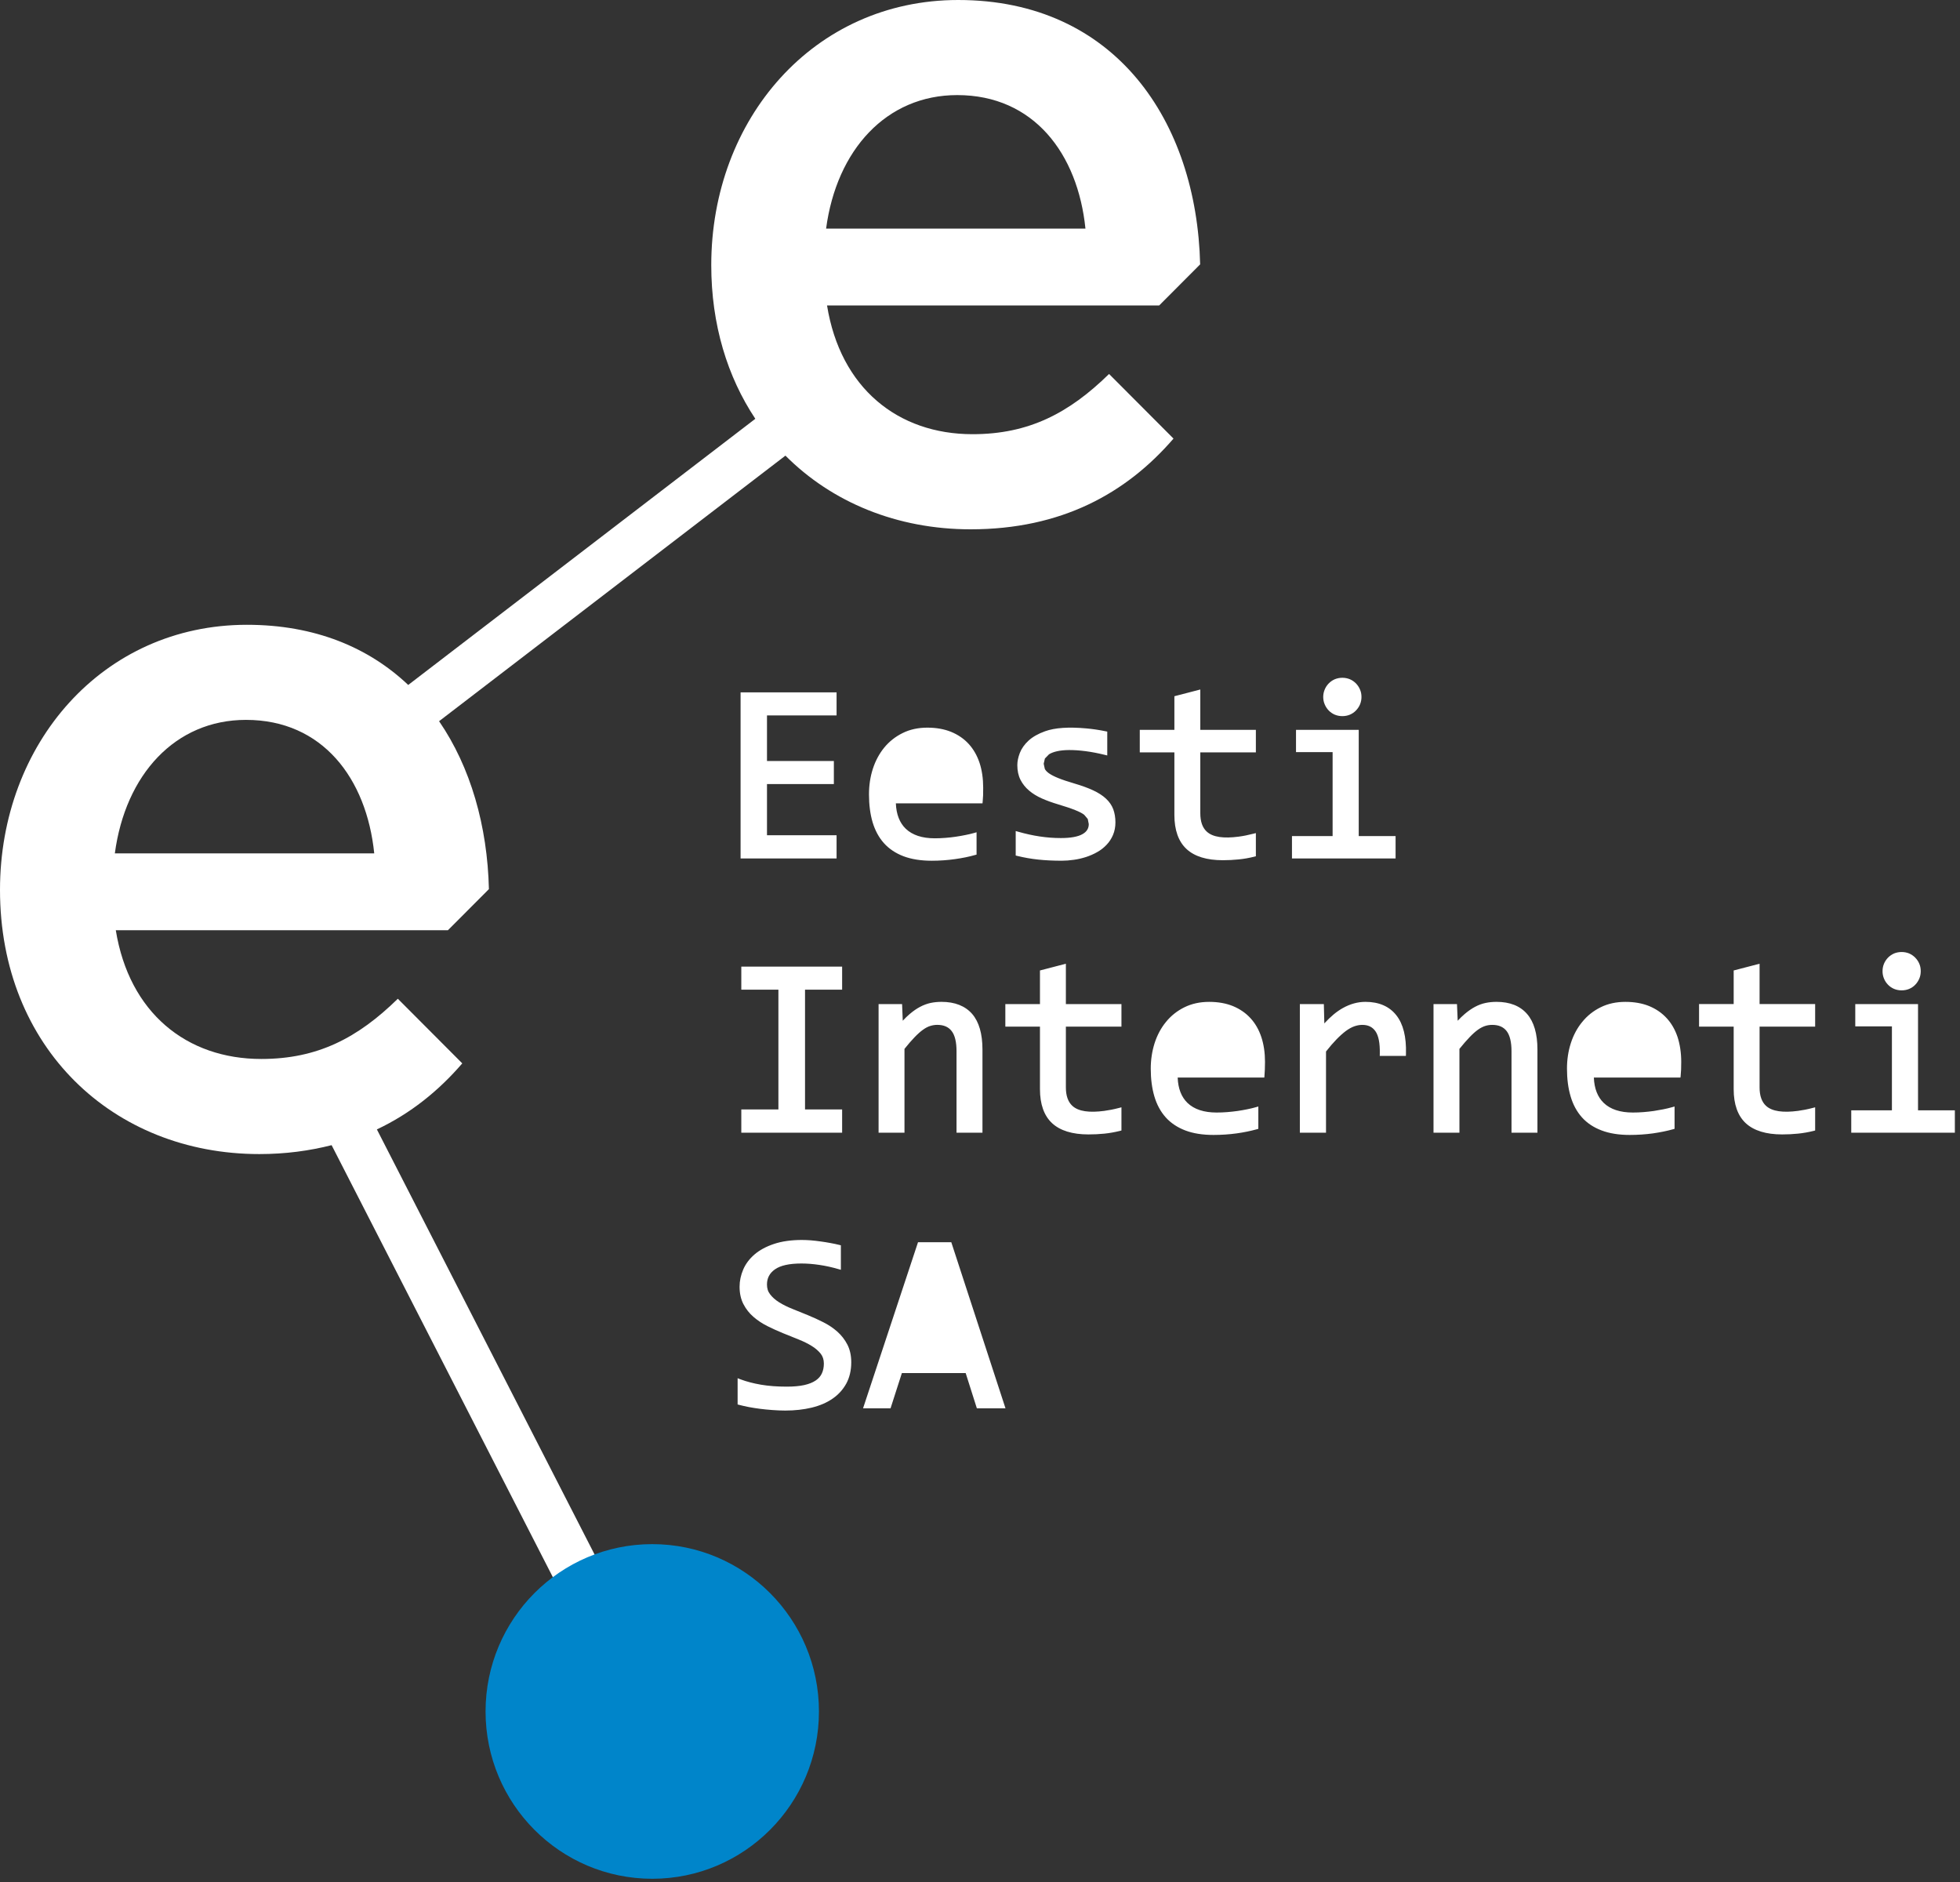 <svg height="120" viewBox="0 0 125 120" width="125" xmlns="http://www.w3.org/2000/svg">
    <rect x="0" y="0" width="125" height="120" fill="#333333" stroke="none"/>
    <g fillRule="evenodd" id="Logo-EE">
        <g fill="#FFF" id="ee-group">
            <path
                d="M53.353,45.616 L48.915,45.616 L48.915,48.523 L53.18,48.523 L53.18,49.992 L48.915,49.992 L48.915,53.255 L53.353,53.255 L53.353,54.738 L47.231,54.738 L47.231,44.146 L53.353,44.146 L53.353,45.616 Z M62.672,51.092 L62.66,51.222 L57.134,51.222 C57.161,51.918 57.371,52.463 57.765,52.842 C58.187,53.246 58.808,53.452 59.614,53.452 C59.845,53.452 60.074,53.442 60.295,53.424 C60.524,53.407 60.744,53.382 60.953,53.351 C61.167,53.32 61.368,53.284 61.563,53.244 C61.753,53.208 61.936,53.164 62.099,53.119 L62.281,53.067 L62.281,54.491 L62.177,54.519 C61.799,54.628 61.368,54.715 60.896,54.78 C60.423,54.847 59.927,54.882 59.419,54.882 C58.728,54.882 58.126,54.786 57.624,54.597 C57.116,54.404 56.694,54.12 56.37,53.757 C56.045,53.393 55.804,52.942 55.647,52.416 C55.496,51.899 55.42,51.305 55.42,50.653 C55.42,50.08 55.501,49.534 55.664,49.028 C55.829,48.516 56.074,48.06 56.389,47.671 C56.71,47.281 57.104,46.968 57.566,46.741 C58.025,46.511 58.557,46.396 59.144,46.396 C59.709,46.396 60.219,46.487 60.659,46.665 C61.104,46.848 61.481,47.108 61.783,47.439 C62.084,47.768 62.317,48.177 62.474,48.649 C62.626,49.114 62.703,49.644 62.703,50.22 C62.703,50.417 62.7,50.583 62.698,50.713 C62.692,50.847 62.684,50.974 62.672,51.092 Z M57.147,49.879 C57.178,49.602 57.238,49.341 57.329,49.103 C57.433,48.825 57.568,48.584 57.736,48.389 C57.9,48.193 58.098,48.042 58.324,47.936 C58.548,47.829 58.804,47.776 59.08,47.776 C59.404,47.776 59.691,47.83 59.935,47.94 C60.176,48.05 60.38,48.204 60.538,48.395 C60.702,48.591 60.824,48.827 60.9,49.096 C60.969,49.333 61.003,49.596 61,49.879 L57.147,49.879 Z M69.036,53.186 C69.306,53.035 69.437,52.823 69.437,52.545 L69.373,52.223 L69.146,51.953 C69.024,51.857 68.833,51.758 68.571,51.654 C68.303,51.545 67.926,51.419 67.456,51.279 C67.095,51.171 66.757,51.049 66.455,50.915 C66.138,50.775 65.864,50.608 65.638,50.416 C65.404,50.22 65.217,49.988 65.083,49.725 C64.947,49.458 64.88,49.142 64.88,48.785 C64.88,48.546 64.934,48.285 65.041,48.006 C65.151,47.724 65.341,47.459 65.6,47.22 C65.859,46.983 66.211,46.784 66.648,46.627 C67.287,46.398 68.156,46.342 69.308,46.447 C69.682,46.481 70.081,46.539 70.502,46.625 L70.616,46.648 L70.616,48.169 L70.441,48.127 C70.022,48.024 69.614,47.946 69.234,47.896 C68.422,47.792 67.826,47.808 67.421,47.899 C67.207,47.946 67.033,48.013 66.901,48.096 L66.639,48.365 L66.562,48.698 L66.632,49.022 C66.675,49.115 66.763,49.21 66.892,49.304 C67.031,49.403 67.23,49.507 67.488,49.611 C67.747,49.717 68.094,49.832 68.518,49.957 C68.989,50.096 69.392,50.242 69.717,50.394 C70.048,50.549 70.322,50.724 70.531,50.92 C70.746,51.118 70.904,51.347 70.998,51.597 C71.089,51.845 71.137,52.126 71.137,52.435 C71.137,52.73 71.084,53 70.982,53.239 C70.88,53.478 70.742,53.69 70.569,53.869 C70.395,54.053 70.195,54.209 69.968,54.335 C69.751,54.459 69.51,54.563 69.257,54.646 C69.006,54.726 68.745,54.788 68.483,54.823 C68.22,54.861 67.96,54.881 67.708,54.881 C67.172,54.881 66.671,54.857 66.219,54.809 C65.768,54.762 65.32,54.683 64.886,54.577 L64.777,54.55 L64.777,52.988 L64.959,53.039 C65.414,53.168 65.87,53.269 66.315,53.335 C66.757,53.402 67.207,53.436 67.654,53.436 C68.28,53.436 68.745,53.352 69.036,53.186 Z M74.897,51.962 L74.897,47.972 L72.69,47.972 L72.69,46.537 L74.897,46.537 L74.897,44.393 L76.55,43.964 L76.55,46.537 L80.094,46.537 L80.094,47.972 L76.55,47.972 L76.55,51.852 C76.55,52.378 76.685,52.77 76.956,53.02 C77.35,53.389 78.054,53.47 78.997,53.346 C79.295,53.307 79.605,53.245 79.915,53.164 L80.094,53.12 L80.094,54.598 L79.986,54.625 C79.669,54.705 79.341,54.763 79.007,54.797 C78.675,54.831 78.333,54.849 77.986,54.849 C76.961,54.849 76.184,54.61 75.673,54.137 C75.158,53.662 74.897,52.928 74.897,51.962 Z M89.004,53.309 L89.004,54.738 L82.396,54.738 L82.396,53.309 L84.988,53.309 L84.988,47.957 L82.654,47.957 L82.654,46.537 L86.654,46.537 L86.654,53.309 L89.004,53.309 Z M84.741,45.304 C84.632,45.192 84.547,45.062 84.485,44.914 C84.42,44.763 84.389,44.607 84.389,44.44 C84.389,44.267 84.423,44.107 84.486,43.962 C84.544,43.818 84.632,43.687 84.741,43.576 C84.85,43.463 84.982,43.373 85.128,43.31 C85.428,43.185 85.79,43.186 86.089,43.31 C86.237,43.373 86.364,43.463 86.475,43.573 C86.586,43.69 86.674,43.819 86.733,43.962 C86.798,44.107 86.829,44.266 86.829,44.44 C86.829,44.608 86.798,44.763 86.736,44.914 C86.674,45.058 86.586,45.191 86.476,45.304 C86.367,45.417 86.237,45.506 86.089,45.569 C85.94,45.631 85.778,45.662 85.61,45.662 C85.441,45.662 85.278,45.631 85.128,45.569 C84.982,45.506 84.85,45.417 84.741,45.304 Z M53.707,63.102 L51.341,63.102 L51.341,70.74 L53.707,70.74 L53.707,72.224 L47.277,72.224 L47.277,70.74 L49.643,70.74 L49.643,63.102 L47.277,63.102 L47.277,61.632 L53.707,61.632 L53.707,63.102 Z M62.657,72.223 L61.003,72.223 L61.003,67.027 C61.003,66.441 60.899,66.007 60.69,65.74 C60.486,65.476 60.187,65.347 59.773,65.347 C59.621,65.347 59.471,65.371 59.323,65.418 C59.182,65.461 59.027,65.541 58.866,65.657 C58.7,65.775 58.523,65.932 58.324,66.14 C58.128,66.343 57.914,66.591 57.684,66.879 L57.684,72.223 L56.032,72.223 L56.032,64.022 L57.531,64.022 L57.574,65.083 C57.727,64.919 57.876,64.775 58.024,64.65 C58.244,64.463 58.466,64.31 58.68,64.198 C58.901,64.081 59.127,63.997 59.352,63.949 C59.574,63.903 59.808,63.88 60.046,63.88 C60.898,63.88 61.556,64.141 62,64.65 C62.437,65.155 62.657,65.918 62.657,66.917 L62.657,72.223 Z M67.977,61.449 L67.977,64.022 L71.521,64.022 L71.521,65.46 L67.977,65.46 L67.977,69.338 C67.977,69.862 68.115,70.256 68.385,70.506 C68.779,70.874 69.484,70.956 70.426,70.832 C70.723,70.792 71.031,70.732 71.344,70.65 L71.521,70.604 L71.521,72.083 L71.415,72.111 C71.1,72.188 70.77,72.249 70.434,72.283 C70.101,72.317 69.759,72.333 69.415,72.333 C68.393,72.333 67.615,72.093 67.103,71.622 C66.588,71.147 66.324,70.415 66.324,69.447 L66.324,65.46 L64.116,65.46 L64.116,64.022 L66.324,64.022 L66.324,61.879 L67.977,61.449 Z M79.754,64.925 C80.057,65.255 80.289,65.661 80.446,66.136 C80.599,66.602 80.676,67.131 80.676,67.705 C80.676,67.902 80.673,68.067 80.666,68.2 C80.662,68.334 80.654,68.461 80.643,68.577 L80.633,68.708 L75.107,68.708 C75.132,69.405 75.343,69.949 75.736,70.327 C76.157,70.731 76.78,70.937 77.587,70.937 C77.823,70.937 78.046,70.929 78.266,70.91 C78.491,70.892 78.712,70.868 78.925,70.838 C79.138,70.807 79.341,70.77 79.536,70.731 C79.735,70.69 79.915,70.649 80.069,70.604 L80.251,70.553 L80.251,71.976 L80.148,72.006 C79.762,72.113 79.333,72.202 78.867,72.267 C78.393,72.332 77.895,72.366 77.389,72.366 C76.703,72.366 76.097,72.271 75.597,72.081 C75.089,71.888 74.668,71.607 74.342,71.243 C74.017,70.879 73.773,70.429 73.619,69.903 C73.466,69.384 73.39,68.792 73.39,68.139 C73.39,67.568 73.474,67.023 73.635,66.515 C73.801,66 74.045,65.545 74.361,65.16 C74.681,64.766 75.075,64.453 75.537,64.226 C75.999,63.997 76.528,63.881 77.114,63.881 C77.68,63.881 78.189,63.971 78.632,64.15 C79.074,64.334 79.452,64.593 79.754,64.925 Z M75.117,67.366 C75.148,67.09 75.211,66.829 75.3,66.587 C75.404,66.309 75.541,66.068 75.708,65.873 C75.873,65.678 76.069,65.528 76.296,65.42 C76.521,65.314 76.776,65.261 77.053,65.261 C77.377,65.261 77.662,65.317 77.903,65.426 C78.146,65.536 78.35,65.688 78.511,65.88 C78.674,66.076 78.795,66.311 78.871,66.582 C78.94,66.817 78.974,67.08 78.974,67.366 L75.117,67.366 Z M87.079,63.88 C87.939,63.88 88.602,64.166 89.048,64.731 C89.49,65.286 89.697,66.112 89.666,67.19 L89.662,67.327 L87.994,67.327 L87.998,67.181 C88.011,66.52 87.92,66.042 87.721,65.756 C87.53,65.482 87.257,65.348 86.882,65.348 C86.714,65.348 86.549,65.379 86.374,65.439 C86.205,65.497 86.025,65.599 85.839,65.733 C85.647,65.877 85.444,66.057 85.233,66.275 C85.03,66.485 84.804,66.743 84.567,67.046 L84.567,72.224 L82.899,72.224 L82.899,64.022 L84.429,64.022 L84.46,65.254 C84.854,64.82 85.25,64.493 85.639,64.276 C86.11,64.012 86.596,63.88 87.079,63.88 Z M95.441,63.88 C96.291,63.88 96.945,64.139 97.389,64.651 C97.829,65.155 98.051,65.917 98.051,66.918 L98.051,72.224 L96.397,72.224 L96.397,67.027 C96.397,66.441 96.291,66.006 96.084,65.74 C95.878,65.477 95.579,65.348 95.166,65.348 C95.012,65.348 94.86,65.372 94.718,65.417 C94.573,65.463 94.419,65.542 94.257,65.657 C94.091,65.775 93.909,65.938 93.718,66.14 C93.527,66.338 93.317,66.58 93.076,66.879 L93.076,72.224 L91.423,72.224 L91.423,64.022 L92.92,64.022 L92.965,65.085 C93.119,64.92 93.27,64.776 93.416,64.651 C93.641,64.46 93.863,64.308 94.074,64.196 C94.289,64.081 94.514,63.997 94.743,63.95 C94.966,63.903 95.2,63.88 95.441,63.88 Z M106.298,64.925 C106.602,65.255 106.834,65.661 106.991,66.134 C107.141,66.601 107.221,67.131 107.221,67.705 C107.221,67.902 107.218,68.067 107.213,68.198 C107.207,68.336 107.198,68.461 107.186,68.579 L107.173,68.708 L101.649,68.708 C101.676,69.405 101.887,69.949 102.281,70.327 C102.703,70.731 103.325,70.937 104.132,70.937 C104.367,70.937 104.589,70.929 104.811,70.91 C105.025,70.894 105.247,70.868 105.47,70.838 C105.682,70.805 105.885,70.77 106.08,70.731 C106.275,70.692 106.451,70.65 106.614,70.604 L106.796,70.553 L106.796,71.976 L106.692,72.006 C106.311,72.113 105.878,72.2 105.414,72.267 C104.937,72.332 104.439,72.366 103.935,72.366 C103.245,72.366 102.642,72.27 102.142,72.079 C101.634,71.888 101.212,71.607 100.885,71.241 C100.563,70.88 100.318,70.429 100.165,69.903 C100.011,69.387 99.935,68.795 99.935,68.139 C99.935,67.568 100.016,67.023 100.18,66.515 C100.346,65.998 100.591,65.543 100.908,65.16 C101.224,64.768 101.62,64.453 102.082,64.226 C102.542,63.997 103.07,63.881 103.659,63.881 C104.229,63.881 104.738,63.971 105.177,64.15 C105.618,64.332 105.994,64.592 106.298,64.925 Z M101.662,67.366 C101.695,67.082 101.756,66.825 101.846,66.587 C101.948,66.311 102.086,66.071 102.253,65.873 C102.418,65.68 102.613,65.528 102.839,65.42 C103.065,65.314 103.321,65.261 103.598,65.261 C103.919,65.261 104.206,65.317 104.451,65.426 C104.691,65.536 104.895,65.688 105.055,65.88 C105.216,66.074 105.338,66.309 105.419,66.582 C105.485,66.818 105.521,67.082 105.518,67.366 L101.662,67.366 Z M112.218,61.449 L112.218,64.021 L115.762,64.021 L115.762,65.46 L112.218,65.46 L112.218,69.338 C112.218,69.861 112.354,70.255 112.625,70.506 C113.018,70.874 113.727,70.955 114.665,70.832 C114.963,70.792 115.272,70.732 115.583,70.65 L115.762,70.604 L115.762,72.083 L115.655,72.111 C115.337,72.189 115.006,72.249 114.673,72.282 C114.346,72.317 114.005,72.333 113.655,72.333 C112.633,72.333 111.855,72.093 111.343,71.623 C110.827,71.147 110.566,70.415 110.566,69.447 L110.566,65.46 L108.358,65.46 L108.358,64.021 L110.566,64.021 L110.566,61.879 L112.218,61.449 Z M120.409,62.789 C120.301,62.677 120.213,62.547 120.153,62.399 C120.089,62.247 120.06,62.092 120.06,61.926 C120.06,61.755 120.091,61.595 120.153,61.448 C120.215,61.301 120.301,61.172 120.409,61.061 C120.52,60.948 120.65,60.86 120.797,60.794 C121.094,60.672 121.463,60.672 121.757,60.794 C121.905,60.86 122.035,60.949 122.144,61.061 C122.254,61.173 122.342,61.302 122.403,61.446 C122.467,61.592 122.496,61.752 122.496,61.926 C122.496,62.093 122.467,62.251 122.403,62.399 C122.342,62.544 122.254,62.676 122.146,62.789 C122.04,62.901 121.909,62.991 121.757,63.055 C121.61,63.116 121.447,63.147 121.277,63.147 C121.107,63.147 120.945,63.116 120.799,63.055 C120.644,62.99 120.519,62.901 120.409,62.789 Z M122.323,70.796 L124.672,70.796 L124.672,72.224 L118.064,72.224 L118.064,70.796 L120.658,70.796 L120.658,65.444 L118.321,65.444 L118.321,64.022 L122.323,64.022 L122.323,70.796 Z M53.399,84.906 C53.662,85.14 53.879,85.418 54.041,85.732 C54.206,86.051 54.289,86.432 54.289,86.861 C54.289,87.373 54.183,87.829 53.973,88.218 C53.762,88.602 53.468,88.928 53.093,89.184 C52.725,89.439 52.276,89.631 51.763,89.754 C51.254,89.877 50.686,89.94 50.077,89.94 C49.804,89.94 49.528,89.927 49.251,89.906 C48.944,89.882 48.694,89.859 48.465,89.828 C48.217,89.796 47.979,89.758 47.754,89.716 C47.521,89.67 47.322,89.625 47.148,89.579 L47.042,89.551 L47.042,87.878 L47.234,87.952 C47.611,88.093 48.047,88.208 48.533,88.291 C49.012,88.374 49.565,88.415 50.177,88.415 C50.613,88.415 50.99,88.381 51.297,88.313 C51.593,88.246 51.838,88.149 52.028,88.018 C52.207,87.896 52.338,87.742 52.416,87.569 C52.5,87.388 52.542,87.177 52.542,86.942 C52.542,86.694 52.476,86.489 52.342,86.316 C52.194,86.133 52.002,85.964 51.769,85.822 C51.522,85.669 51.24,85.53 50.931,85.407 C50.607,85.278 50.278,85.146 49.943,85.009 C49.605,84.872 49.27,84.719 48.947,84.558 C48.618,84.394 48.319,84.197 48.057,83.97 C47.792,83.743 47.577,83.47 47.416,83.16 C47.251,82.845 47.167,82.47 47.167,82.045 C47.167,81.676 47.245,81.307 47.399,80.947 C47.554,80.587 47.796,80.264 48.122,79.984 C48.443,79.709 48.859,79.483 49.36,79.316 C49.858,79.149 50.456,79.063 51.134,79.063 C51.315,79.063 51.508,79.071 51.71,79.086 C51.914,79.104 52.121,79.126 52.333,79.157 C52.538,79.184 52.747,79.218 52.95,79.256 C53.153,79.293 53.345,79.331 53.518,79.376 L53.627,79.402 L53.627,80.965 L53.445,80.913 C53.061,80.802 52.66,80.712 52.254,80.653 C51.853,80.593 51.467,80.563 51.106,80.563 C50.338,80.563 49.77,80.689 49.419,80.939 C49.079,81.18 48.914,81.495 48.914,81.904 C48.914,82.152 48.979,82.359 49.117,82.531 C49.26,82.72 49.448,82.885 49.689,83.037 C49.93,83.189 50.213,83.329 50.527,83.454 L50.78,83.557 C51.021,83.655 51.266,83.751 51.511,83.853 C51.859,83.996 52.194,84.148 52.507,84.308 C52.837,84.473 53.138,84.675 53.399,84.906 Z M58.547,79.206 L60.669,79.206 L64.126,89.797 L62.3,89.797 L61.586,87.549 L57.518,87.549 L56.795,89.797 L55.041,89.797 L58.547,79.206 Z M58.01,86.01 L59.554,81.115 L61.094,86.01 L58.01,86.01 Z"
                id="Combined-Shape"
            />
            <path
                d="M29.482,67.803 L25.372,63.682 C22.817,66.181 20.257,67.522 16.664,67.522 C11.904,67.522 8.241,64.584 7.385,59.314 L28.566,59.314 L31.181,56.692 C31.085,52.674 30.02,48.925 28.003,45.985 L50.091,29.052 C53.061,32.031 57.21,33.75 61.901,33.75 C67.669,33.75 71.81,31.478 74.841,27.965 L70.731,23.845 C68.176,26.343 65.616,27.685 62.023,27.685 C57.263,27.685 53.598,24.746 52.745,19.478 L73.926,19.478 L76.54,16.856 C76.322,7.742 71.14,0 61.108,0 C51.891,0 45.361,7.595 45.361,16.905 C45.361,20.698 46.39,24.026 48.171,26.703 L26.034,43.674 C23.519,41.29 20.09,39.838 15.747,39.838 C6.532,39.838 0,47.432 0,56.741 C0,66.787 7.202,73.586 16.542,73.586 C18.215,73.586 19.735,73.376 21.149,73.018 L36.247,102.493 L38.938,101.106 L24.036,72.013 C26.173,71.006 27.966,69.56 29.482,67.803 M61.047,6.063 C65.93,6.063 68.737,9.8 69.225,14.576 L52.685,14.576 C53.356,9.555 56.529,6.063 61.047,6.063 M15.688,45.901 C20.571,45.901 23.378,49.637 23.867,54.414 L7.324,54.414 C7.996,49.392 11.17,45.901 15.688,45.901"
                id="Fill-36"
            />
        </g>
        <path
            d="M52.229,109.126 C52.229,115.018 47.47,119.794 41.597,119.794 C35.727,119.794 30.967,115.018 30.967,109.126 C30.967,103.236 35.727,98.457 41.597,98.457 C47.47,98.457 52.229,103.236 52.229,109.126"
            fill="#0085CA"
            id="Fill-38"
        />
    </g>
</svg>